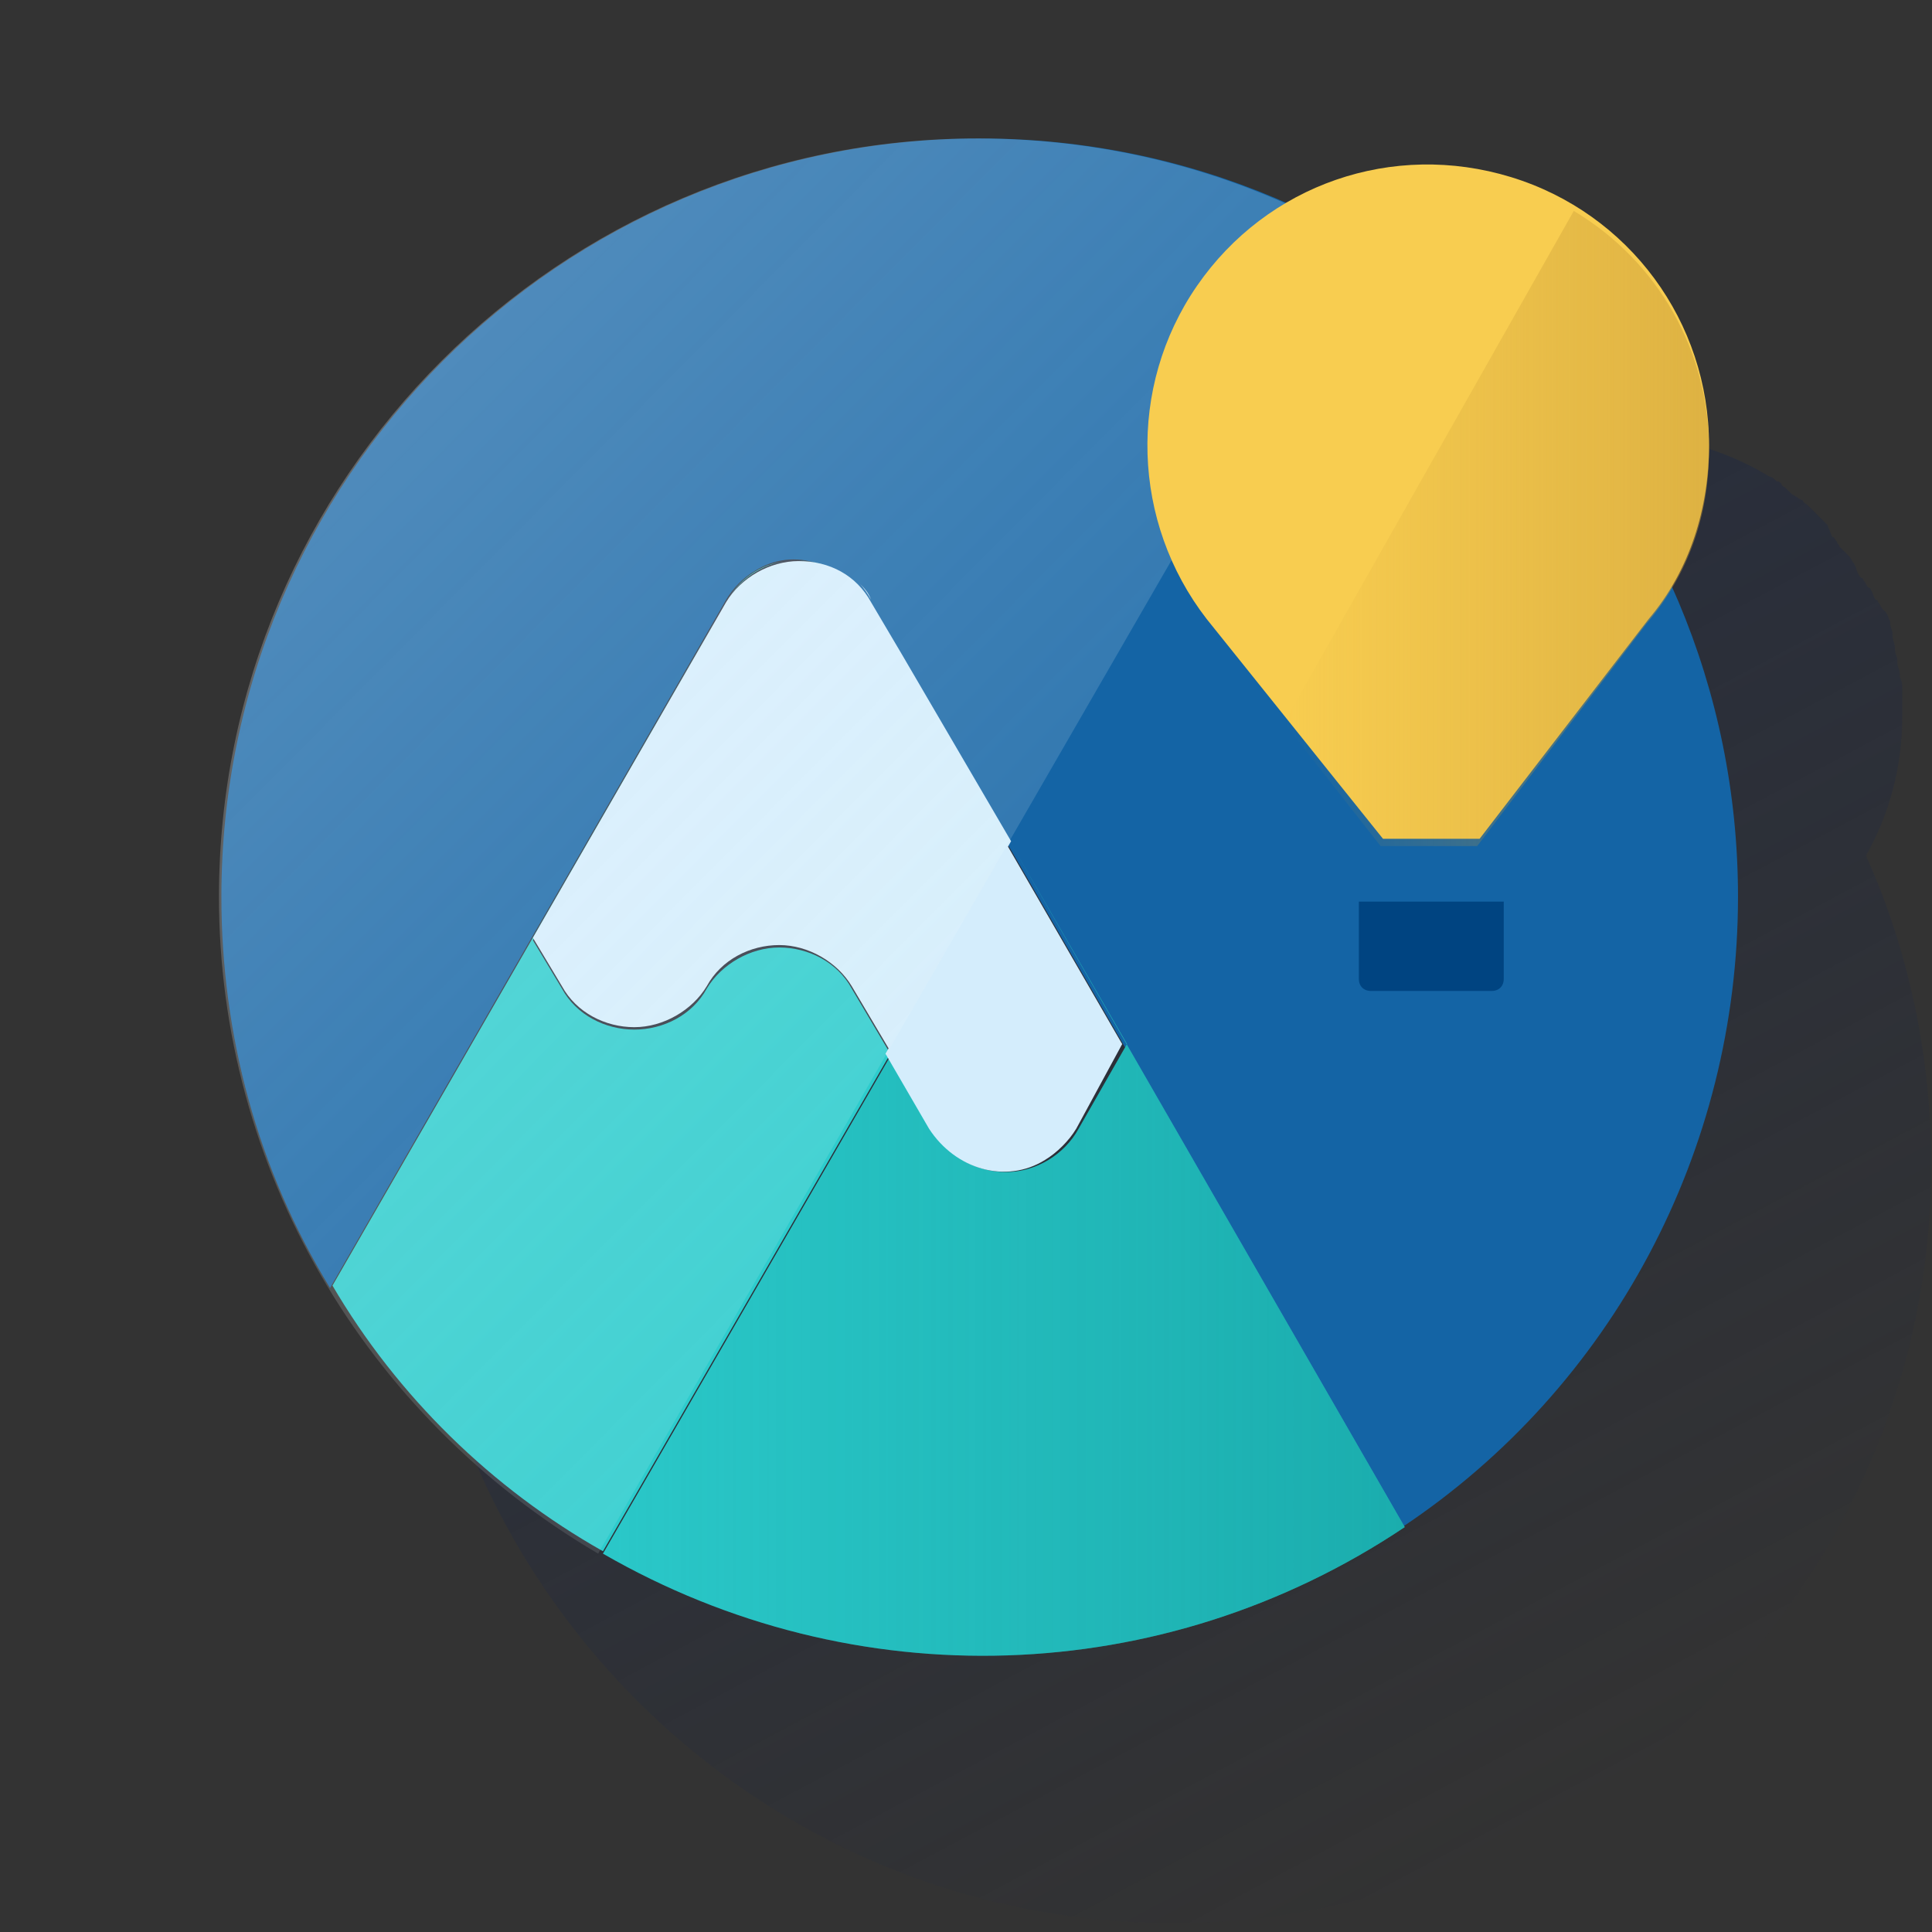 <?xml version="1.0" encoding="utf-8"?>
<!-- Generator: Adobe Illustrator 24.1.2, SVG Export Plug-In . SVG Version: 6.00 Build 0)  -->
<svg version="1.1" id="Capa_1" xmlns="http://www.w3.org/2000/svg" xmlns:xlink="http://www.w3.org/1999/xlink" x="0px" y="0px"
	 viewBox="0 0 80 80" style="enable-background:new 0 0 80 80;" xml:space="preserve">
<rect x="0" y="0" width="80" height="80" fill="#333333" stroke="none"/>
<style type="text/css">
	.st0{fill:none;}
	.st1{fill:url(#Path_16_);}
	.st2{fill:#1464A5;}
	.st3{fill:#2DCCCD;}
	.st4{fill:url(#Path_17_);}
	.st5{fill:url(#Path_18_);}
	.st6{fill:#D4EDFC;}
	.st7{opacity:0.5;fill:url(#Path_19_);enable-background:new    ;}
	.st8{fill:#004481;}
	.st9{fill:#F8CD50;}
	.st10{fill:url(#Path_20_);}
</style>
<desc>Created with Sketch.</desc>
<g id="Artboard-Copy-5">
	<g id="Team-Collaboration_x2F_Think-Big">
		<g id="Values-Think-Big">
			<g id="Cuadrados_Blancos">
				<rect id="Rectangle" class="st0" width="80" height="80"/>
			</g>
			<g id="Capa_5" transform="translate(9.067, 5.733)">
				
					<linearGradient id="Path_16_" gradientUnits="userSpaceOnUse" x1="-8.764" y1="74.228" x2="-8.294" y2="73.345" gradientTransform="matrix(62.8 0 0 -62.8 577.52 4675.015)">
					<stop  offset="0" style="stop-color:#192647;stop-opacity:0.5"/>
					<stop  offset="1" style="stop-color:#192647;stop-opacity:0"/>
				</linearGradient>
				<path id="Path" class="st1" d="M68.2,29.7c1-1.8,1.5-3.7,1.5-5.8c0-0.2,0-0.4,0-0.5v-0.1c0-0.2,0-0.3,0-0.5v0
					c0-0.2,0-0.3-0.1-0.5c0,0,0-0.1,0-0.1c0-0.2-0.1-0.3-0.1-0.5c0,0,0-0.1,0-0.1c0-0.1-0.1-0.3-0.1-0.4c0,0,0-0.1,0-0.1
					c0-0.2-0.1-0.3-0.1-0.5c0,0,0-0.1,0-0.1c0-0.1-0.1-0.3-0.1-0.4c0,0,0-0.1,0-0.1c-0.1-0.2-0.1-0.3-0.2-0.4l-0.1-0.1
					c-0.1-0.1-0.1-0.2-0.2-0.3c0,0,0-0.1-0.1-0.1c-0.1-0.1-0.1-0.3-0.2-0.4c0,0,0-0.1-0.1-0.1c-0.1-0.1-0.1-0.2-0.2-0.3
					c0,0,0-0.1-0.1-0.1c-0.1-0.1-0.2-0.3-0.2-0.4l-0.1-0.2c-0.1-0.1-0.1-0.2-0.2-0.3l-0.1-0.1c-0.1-0.1-0.2-0.2-0.3-0.3
					c0-0.1-0.1-0.1-0.1-0.2c-0.1-0.1-0.1-0.2-0.2-0.2L66.6,16c-0.1-0.1-0.2-0.2-0.2-0.2l-0.2-0.2c-0.1-0.1-0.2-0.2-0.2-0.2
					c-0.1-0.1-0.1-0.1-0.2-0.2c-0.1-0.1-0.2-0.1-0.2-0.2l-0.2-0.1c-0.1-0.1-0.2-0.1-0.3-0.2l-0.2-0.2c-0.1-0.1-0.2-0.1-0.2-0.2
					c-0.1-0.1-0.1-0.1-0.2-0.1c-0.1-0.1-0.2-0.2-0.3-0.2c-3.6-2.2-8.2-2.3-11.9-0.2c-4-1.8-8.4-2.7-12.8-2.7
					c-17.3,0-31.4,14.1-31.4,31.4s14.1,31.4,31.4,31.4s31.4-14.1,31.4-31.4C70.9,38.1,70,33.7,68.2,29.7L68.2,29.7z"/>
				<path id="Path_1_" class="st2" d="M22.2,17.9c0.8-0.5,1.7-0.6,2.6-0.3c0.9,0.2,1.6,0.8,2.1,1.6l1.3,2.3l4.5,7.8l0,0L49,57.5
					c8.7-5.8,13.9-15.6,13.9-26.1C62.9,14.1,48.9,0,31.5,0S0.1,14.1,0.1,31.4c0,5.7,1.5,11.3,4.5,16.2L21,19.1
					C21.3,18.6,21.7,18.2,22.2,17.9z"/>
				<path id="Path_2_" class="st3" d="M15.9,58.5l11.9-20.6l-1.6-2.7c-0.6-1.1-1.8-1.7-3-1.7c-1.2,0-2.4,0.7-3,1.7
					c-0.6,1.1-1.8,1.7-3,1.7c-1.2,0-2.4-0.6-3-1.7l-1.2-2l8-14c0.5-0.9,1.5-1.6,2.5-1.7s2.1,0.2,2.9,1c-0.8-0.8-1.8-1.1-2.9-1
					c-1.1,0.1-2,0.8-2.5,1.7L4.7,47.5C7.4,52.1,11.3,55.9,15.9,58.5L15.9,58.5z"/>
				<polygon id="Path_3_" class="st3" points="32.8,29.2 28.3,21.5 32.8,29.2 				"/>
				<polygon id="Path_4_" class="st2" points="32.8,29.2 49.1,57.5 49.1,57.5 32.8,29.2 				"/>
				
					<linearGradient id="Path_17_" gradientUnits="userSpaceOnUse" x1="-7.673" y1="73.767" x2="-10.46" y2="73.767" gradientTransform="matrix(16.267 0 0 -28.267 180.284 2128.471)">
					<stop  offset="0" style="stop-color:#028484;stop-opacity:0.5"/>
					<stop  offset="1" style="stop-color:#028484;stop-opacity:0"/>
				</linearGradient>
				<polygon id="Path_5_" class="st4" points="32.8,29.2 49.1,57.5 49.1,57.5 32.8,29.2 				"/>
				<path id="Path_6_" class="st3" d="M32.8,29.2l4.8,8.3L35.6,41c-0.6,1.1-1.8,1.8-3,1.8c-1.3,0-2.4-0.7-3-1.7l-1.8-3.1L15.9,58.6
					c10.4,6,23.2,5.6,33.2-1.1L32.8,29.2L32.8,29.2z"/>
				
					<linearGradient id="Path_18_" gradientUnits="userSpaceOnUse" x1="-7.873" y1="73.767" x2="-9.241" y2="73.767" gradientTransform="matrix(33.2 0 0 -33.6 316.88 2524.56)">
					<stop  offset="0" style="stop-color:#028484;stop-opacity:0.5"/>
					<stop  offset="1" style="stop-color:#028484;stop-opacity:0"/>
				</linearGradient>
				<path id="Path_7_" class="st5" d="M32.8,29.2l4.8,8.3L35.6,41c-0.6,1.1-1.8,1.8-3,1.8c-1.3,0-2.4-0.7-3-1.7l-1.8-3.1L15.9,58.6
					c10.4,6,23.2,5.6,33.2-1.1L32.8,29.2L32.8,29.2z"/>
				<path id="Path_8_" class="st6" d="M28.3,21.3l-1.3-2.2c-0.1-0.2-0.3-0.5-0.5-0.7c0.2,0.2,0.4,0.4,0.5,0.7L28.3,21.3z"/>
				<path id="Path_9_" class="st6" d="M28.3,21.4L27,19.2c-0.6-1.1-1.7-1.7-3-1.7c-1.2,0-2.4,0.7-3,1.7l-8,13.9l1.2,2
					c0.6,1.1,1.8,1.7,3,1.7c1.2,0,2.4-0.7,3-1.7c0.6-1.1,1.8-1.7,3-1.7s2.4,0.7,3,1.7l1.6,2.7l5-8.7L28.3,21.4z"/>
				<path id="Path_10_" class="st6" d="M34.2,42.3c0.5-0.3,1-0.8,1.3-1.3l1.9-3.5l-4.8-8.3l-5,8.7l1.8,3.1
					C30.5,42.7,32.6,43.3,34.2,42.3z"/>
				
					<linearGradient id="Path_19_" gradientUnits="userSpaceOnUse" x1="-8.796" y1="74.168" x2="-8.29" y2="73.54" gradientTransform="matrix(47.067 0 0 -58.533 426.738 4347.078)">
					<stop  offset="0" style="stop-color:#FFFFFF;stop-opacity:0.5"/>
					<stop  offset="1" style="stop-color:#EDF8F9;stop-opacity:0.2"/>
					<stop  offset="1" style="stop-color:#FFFFFF;stop-opacity:0"/>
				</linearGradient>
				<path id="Path_11_" class="st7" d="M31.4,0C14.1,0,0,14.1,0,31.4c0,11.2,6,21.5,15.7,27.2L47.1,4.2C42.3,1.4,36.9,0,31.4,0z"/>
				<path id="Path_12_" class="st0" d="M62.9,31.3c0,17.3-14.1,31.3-31.4,31.3S0.1,48.6,0.1,31.3S14.2,0,31.5,0S62.9,14,62.9,31.3"
					/>
				<path id="Path_13_" class="st8" d="M52.7,35.3h-5c-0.3,0-0.5-0.2-0.5-0.5l0,0v-3.2h6v3.2C53.2,35.1,53,35.3,52.7,35.3L52.7,35.3
					z"/>
				<path id="Path_14_" class="st9" d="M61.7,12.7c0-5.1-3.3-9.6-8.2-11.1S43.4,1.9,40.5,6.1s-2.7,9.8,0.4,13.8l0,0l7.3,9.1h4l7-9.1
					l0,0C60.9,17.9,61.7,15.3,61.7,12.7z"/>
				
					<linearGradient id="Path_20_" gradientUnits="userSpaceOnUse" x1="-8.067" y1="73.767" x2="-9.067" y2="73.767" gradientTransform="matrix(17.6 0 0 -26.267 203.707 1953.671)">
					<stop  offset="0" style="stop-color:#C49735;stop-opacity:0.5"/>
					<stop  offset="1" style="stop-color:#C49735;stop-opacity:0"/>
				</linearGradient>
				<path id="Path_15_" class="st10" d="M61.7,12.9c0-4.1-2.1-7.8-5.6-9.9l-12,21.2l4,5.1h4l7-9.2l0,0C60.9,18,61.7,15.5,61.7,12.9z
					"/>
			</g>
		</g>
	</g>
</g>
</svg>
